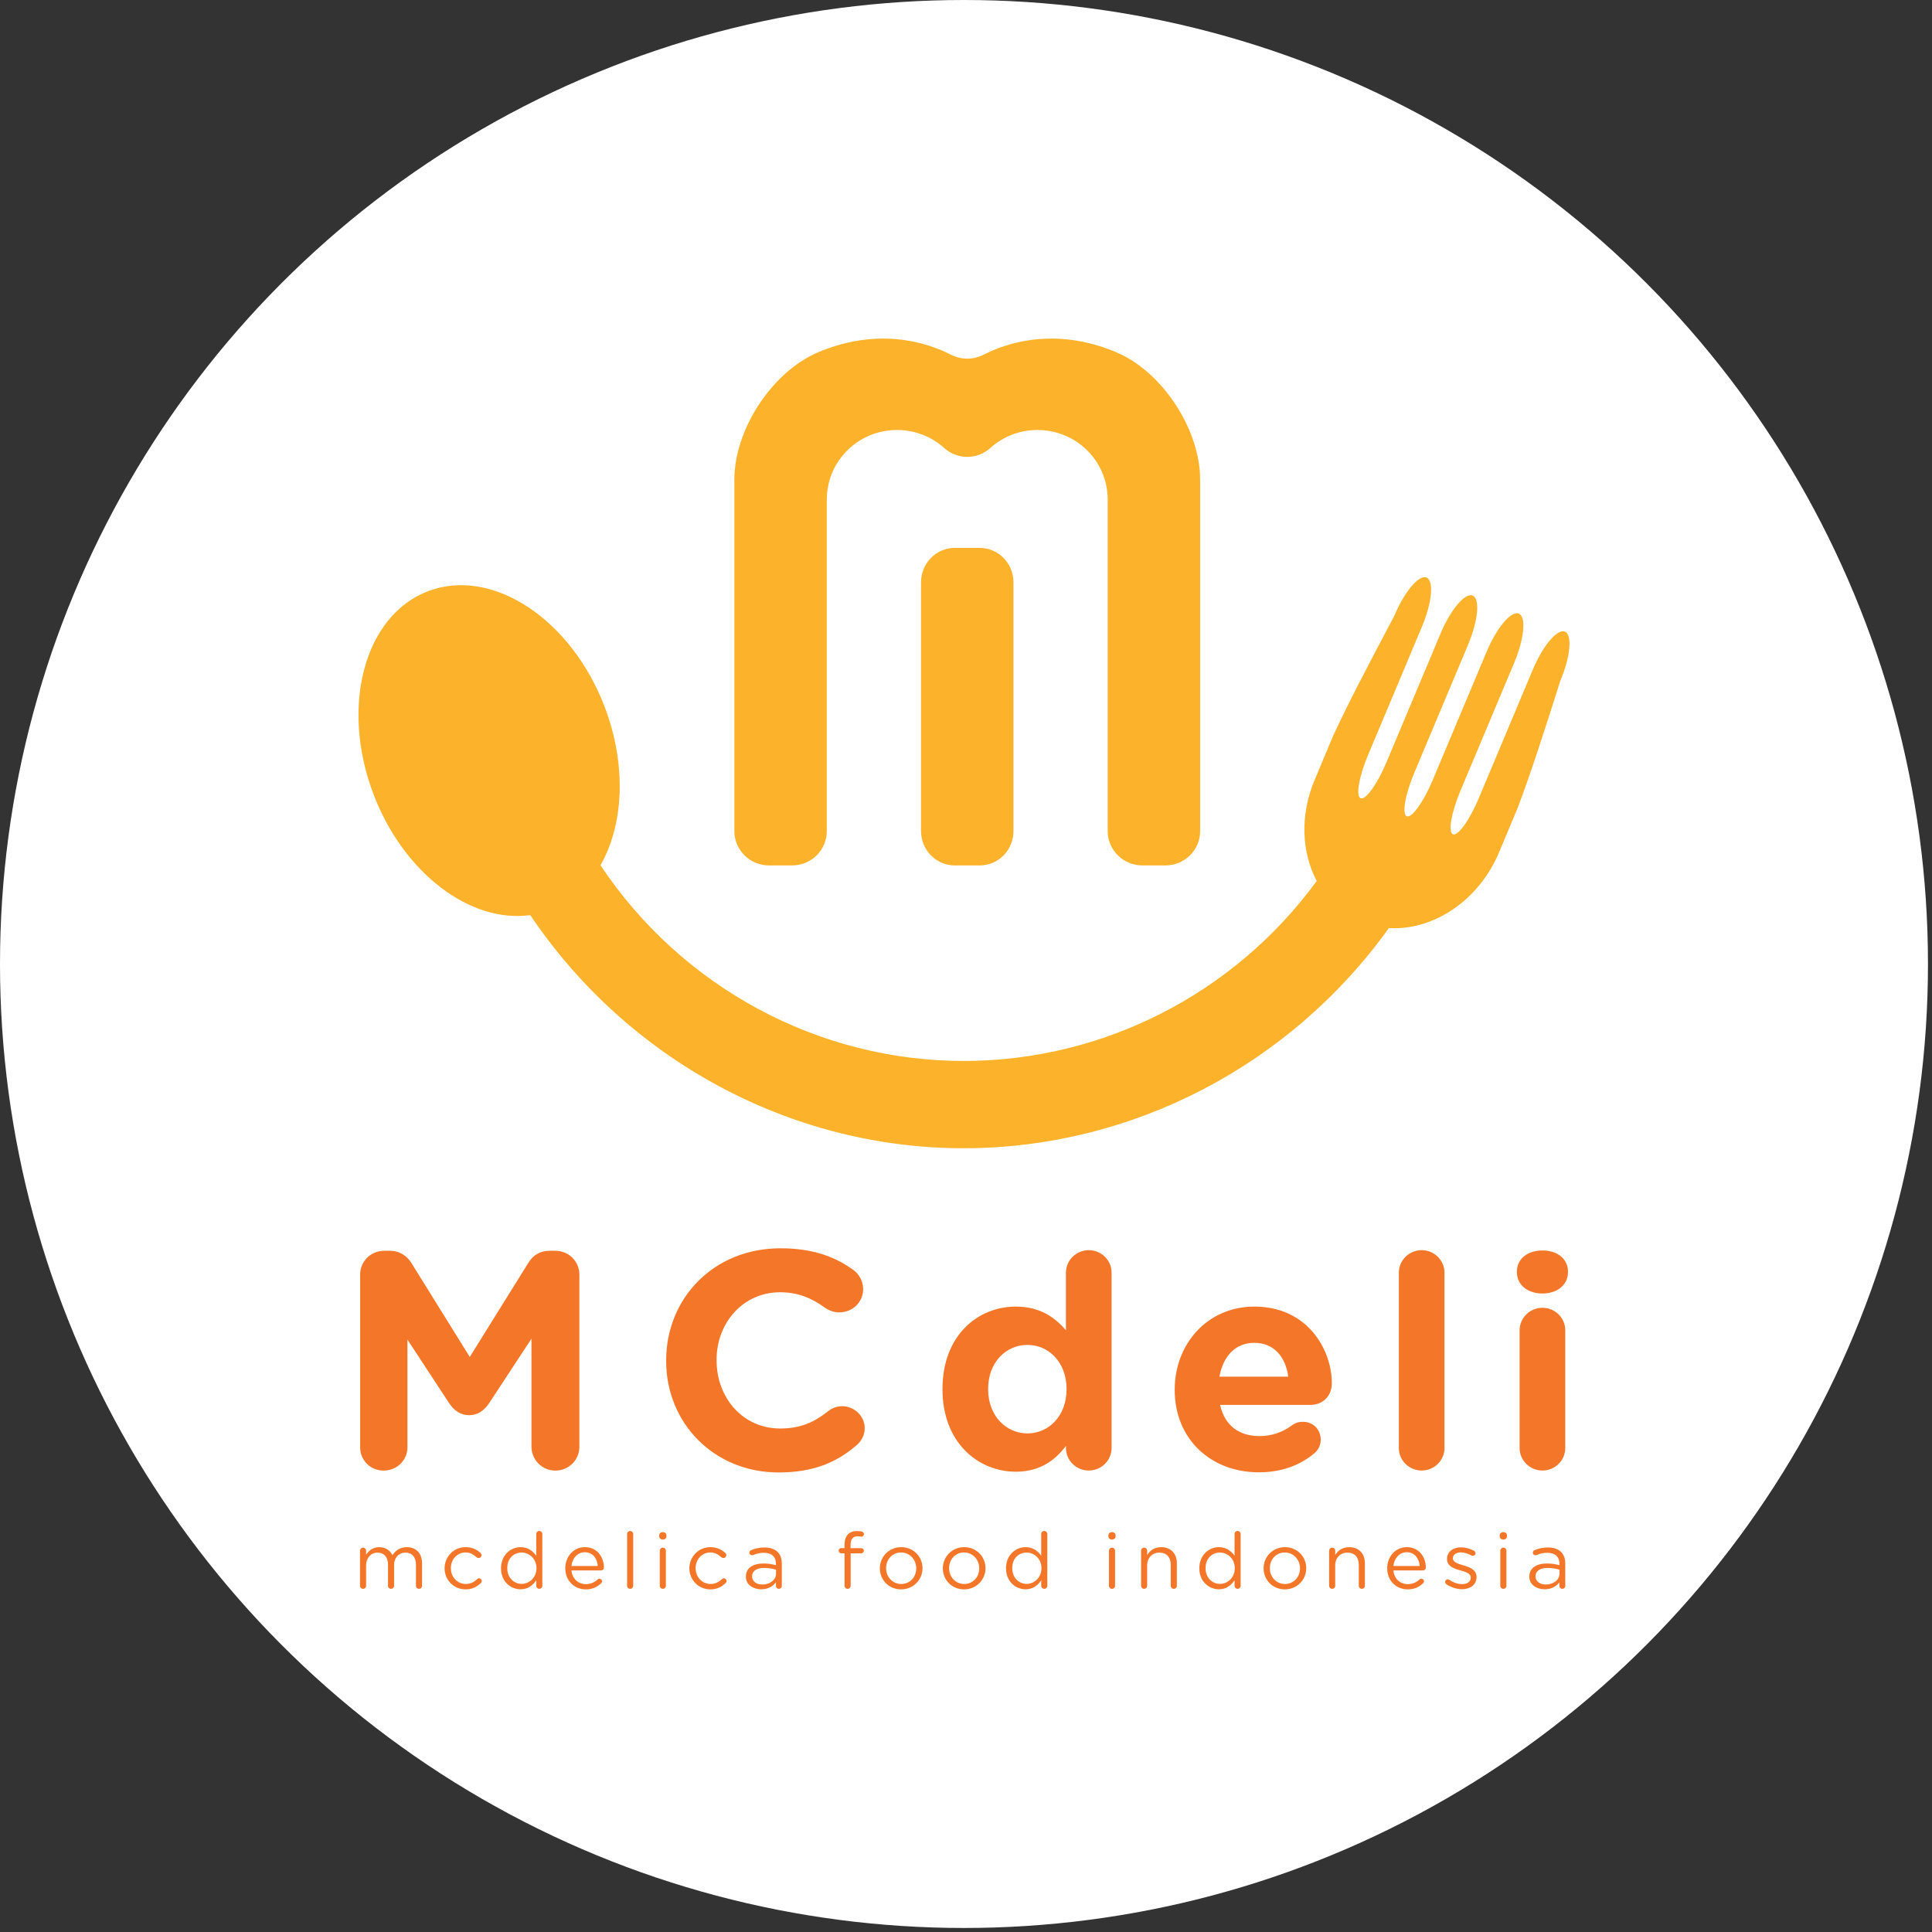 <?xml version="1.0" encoding="UTF-8" standalone="no"?>
<!DOCTYPE svg PUBLIC "-//W3C//DTD SVG 1.1//EN" "http://www.w3.org/Graphics/SVG/1.1/DTD/svg11.dtd">
<svg width="100%" height="100%" viewBox="0 0 438 438" version="1.1" xmlns="http://www.w3.org/2000/svg" xmlns:xlink="http://www.w3.org/1999/xlink" xml:space="preserve" xmlns:serif="http://www.serif.com/" style="fill-rule:evenodd;clip-rule:evenodd;stroke-linejoin:round;stroke-miterlimit:2;">
    <rect x="0" y="0" width="438" height="438" fill="#333333" stroke="none"/>
    <circle cx="218.544" cy="218.544" r="218.544" style="fill:white;"/>
    <g>
        <path d="M81.616,351.55C81.616,351.177 81.921,350.86 82.296,350.86C82.691,350.86 82.996,351.16 82.996,351.55L82.996,352.489C83.607,351.586 84.432,350.754 85.992,350.754C87.501,350.754 88.466,351.55 88.969,352.579C89.636,351.57 90.62,350.754 92.237,350.754C94.369,350.754 95.68,352.17 95.68,354.439L95.68,359.509C95.68,359.899 95.374,360.199 94.996,360.199C94.604,360.199 94.3,359.899 94.3,359.509L94.3,354.758C94.3,352.986 93.401,351.993 91.895,351.993C90.496,351.993 89.348,353.023 89.348,354.829L89.348,359.509C89.348,359.899 89.043,360.199 88.647,360.199C88.27,360.199 87.965,359.899 87.965,359.509L87.965,354.725C87.965,353.005 87.053,351.993 85.58,351.993C84.107,351.993 82.996,353.2 82.996,354.881L82.996,359.509C82.996,359.899 82.708,360.199 82.315,360.199C81.921,360.199 81.616,359.899 81.616,359.509L81.616,351.55Z" style="fill:rgb(244,119,41);fill-rule:nonzero;"/>
        <path d="M100.795,355.574L100.795,355.541C100.795,352.951 102.839,350.752 105.547,350.752C107.09,350.752 108.132,351.336 108.957,352.082C109.064,352.171 109.173,352.348 109.173,352.561C109.173,352.933 108.867,353.218 108.509,353.218C108.328,353.218 108.168,353.146 108.059,353.059C107.395,352.456 106.643,351.958 105.531,351.958C103.647,351.958 102.211,353.536 102.211,355.504L102.211,355.541C102.211,357.524 103.684,359.102 105.621,359.102C106.679,359.102 107.522,358.623 108.204,357.983C108.293,357.896 108.419,357.806 108.596,357.806C108.938,357.806 109.225,358.109 109.225,358.425C109.225,358.586 109.154,358.746 109.047,358.852C108.168,359.721 107.11,360.324 105.547,360.324C102.839,360.324 100.795,358.143 100.795,355.574" style="fill:rgb(244,119,41);fill-rule:nonzero;"/>
        <path d="M122.95,359.507C122.95,359.897 122.646,360.197 122.267,360.197C121.873,360.197 121.57,359.897 121.57,359.507L121.57,358.268C120.815,359.367 119.723,360.305 118.018,360.305C115.793,360.305 113.588,358.568 113.588,355.556L113.588,355.521C113.588,352.524 115.793,350.751 118.018,350.751C119.741,350.751 120.851,351.675 121.57,352.701L121.57,347.774C121.57,347.387 121.856,347.084 122.251,347.084C122.646,347.084 122.95,347.387 122.95,347.774L122.95,359.507ZM115.004,355.503L115.004,355.54C115.004,357.701 116.53,359.081 118.269,359.081C119.991,359.081 121.624,357.647 121.624,355.54L121.624,355.503C121.624,353.394 119.991,351.978 118.269,351.978C116.473,351.978 115.004,353.287 115.004,355.503" style="fill:rgb(244,119,41);fill-rule:nonzero;"/>
        <path d="M132.783,360.324C130.236,360.324 128.156,358.391 128.156,355.556L128.156,355.519C128.156,352.879 130.039,350.751 132.603,350.751C135.347,350.751 136.909,352.968 136.909,355.396C136.909,355.769 136.604,356.033 136.262,356.033L129.555,356.033C129.752,358.02 131.171,359.136 132.819,359.136C133.967,359.136 134.81,358.693 135.492,358.074C135.598,357.984 135.724,357.914 135.887,357.914C136.226,357.914 136.497,358.18 136.497,358.497C136.497,358.658 136.425,358.817 136.283,358.941C135.403,359.774 134.362,360.324 132.783,360.324M135.529,355.024C135.384,353.359 134.415,351.904 132.568,351.904C130.955,351.904 129.734,353.233 129.555,355.024L135.529,355.024Z" style="fill:rgb(244,119,41);fill-rule:nonzero;"/>
        <path d="M142.168,347.775C142.168,347.403 142.472,347.085 142.848,347.085C143.244,347.085 143.548,347.403 143.548,347.775L143.548,359.509C143.548,359.899 143.259,360.199 142.868,360.199C142.472,360.199 142.168,359.899 142.168,359.509L142.168,347.775Z" style="fill:rgb(244,119,41);fill-rule:nonzero;"/>
        <path d="M149.452,348.078C149.452,347.634 149.81,347.351 150.261,347.351C150.724,347.351 151.083,347.634 151.083,348.078L151.083,348.307C151.083,348.734 150.724,349.034 150.261,349.034C149.81,349.034 149.452,348.734 149.452,348.307L149.452,348.078ZM149.578,351.55C149.578,351.179 149.882,350.86 150.261,350.86C150.652,350.86 150.958,351.161 150.958,351.55L150.958,359.508C150.958,359.898 150.672,360.199 150.277,360.199C149.882,360.199 149.578,359.898 149.578,359.508L149.578,351.55Z" style="fill:rgb(244,119,41);fill-rule:nonzero;"/>
        <path d="M156.287,355.574L156.287,355.541C156.287,352.951 158.331,350.752 161.041,350.752C162.583,350.752 163.624,351.336 164.448,352.082C164.556,352.171 164.665,352.348 164.665,352.561C164.665,352.933 164.361,353.218 164,353.218C163.82,353.218 163.658,353.146 163.552,353.059C162.888,352.456 162.135,351.958 161.024,351.958C159.14,351.958 157.704,353.536 157.704,355.504L157.704,355.541C157.704,357.524 159.177,359.102 161.11,359.102C162.172,359.102 163.014,358.623 163.694,357.983C163.787,357.896 163.91,357.806 164.09,357.806C164.43,357.806 164.719,358.109 164.719,358.425C164.719,358.586 164.646,358.746 164.536,358.852C163.658,359.721 162.602,360.324 161.041,360.324C158.331,360.324 156.287,358.143 156.287,355.574" style="fill:rgb(244,119,41);fill-rule:nonzero;"/>
        <path d="M169.097,357.452L169.097,357.418C169.097,355.486 170.712,354.457 173.06,354.457C174.245,354.457 175.087,354.616 175.913,354.847L175.913,354.526C175.913,352.881 174.891,352.03 173.15,352.03C172.218,352.03 171.428,352.242 170.748,352.545C170.659,352.578 170.567,352.597 170.496,352.597C170.174,352.597 169.885,352.331 169.885,352.011C169.885,351.728 170.085,351.515 170.264,351.444C171.177,351.054 172.112,350.825 173.295,350.825C174.603,350.825 175.607,351.162 176.29,351.834C176.918,352.455 177.242,353.34 177.242,354.51L177.242,359.528C177.242,359.918 176.954,360.197 176.577,360.197C176.184,360.197 175.913,359.918 175.913,359.561L175.913,358.728C175.269,359.561 174.191,360.305 172.56,360.305C170.838,360.305 169.097,359.331 169.097,357.452M175.932,356.743L175.932,355.859C175.249,355.663 174.334,355.466 173.204,355.466C171.465,355.466 170.496,356.212 170.496,357.365L170.496,357.398C170.496,358.551 171.574,359.225 172.828,359.225C174.533,359.225 175.932,358.195 175.932,356.743" style="fill:rgb(244,119,41);fill-rule:nonzero;"/>
        <path d="M191.47,352.153L190.716,352.153C190.375,352.153 190.123,351.886 190.123,351.55C190.123,351.231 190.393,350.967 190.716,350.967L191.47,350.967L191.47,350.167C191.47,349.122 191.758,348.324 192.276,347.811C192.743,347.352 193.427,347.102 194.269,347.102C194.717,347.102 195.056,347.138 195.361,347.208C195.63,347.262 195.864,347.492 195.864,347.795C195.864,348.147 195.559,348.414 195.201,348.378C194.969,348.345 194.717,348.291 194.448,348.291C193.37,348.291 192.833,348.927 192.833,350.241L192.833,350.983L195.238,350.983C195.577,350.983 195.845,351.231 195.845,351.569C195.845,351.886 195.577,352.153 195.238,352.153L192.853,352.153L192.853,359.509C192.853,359.88 192.564,360.199 192.169,360.199C191.774,360.199 191.47,359.88 191.47,359.509L191.47,352.153Z" style="fill:rgb(244,119,41);fill-rule:nonzero;"/>
        <path d="M199.472,355.574L199.472,355.541C199.472,352.951 201.516,350.752 204.314,350.752C207.094,350.752 209.14,352.915 209.14,355.504L209.14,355.541C209.14,358.125 207.077,360.324 204.277,360.324C201.498,360.324 199.472,358.163 199.472,355.574M207.72,355.574L207.72,355.541C207.72,353.572 206.234,351.958 204.277,351.958C202.268,351.958 200.888,353.572 200.888,355.504L200.888,355.541C200.888,357.506 202.361,359.102 204.314,359.102C206.321,359.102 207.72,357.506 207.72,355.574" style="fill:rgb(244,119,41);fill-rule:nonzero;"/>
        <path d="M213.753,355.574L213.753,355.541C213.753,352.951 215.797,350.752 218.597,350.752C221.376,350.752 223.421,352.915 223.421,355.504L223.421,355.541C223.421,358.125 221.36,360.324 218.559,360.324C215.78,360.324 213.753,358.163 213.753,355.574M222.002,355.574L222.002,355.541C222.002,353.572 220.516,351.958 218.559,351.958C216.55,351.958 215.17,353.572 215.17,355.504L215.17,355.541C215.17,357.506 216.642,359.102 218.597,359.102C220.606,359.102 222.002,357.506 222.002,355.574" style="fill:rgb(244,119,41);fill-rule:nonzero;"/>
        <path d="M237.434,359.507C237.434,359.897 237.129,360.197 236.753,360.197C236.355,360.197 236.051,359.897 236.051,359.507L236.051,358.268C235.3,359.367 234.205,360.305 232.502,360.305C230.277,360.305 228.07,358.568 228.07,355.556L228.07,355.521C228.07,352.524 230.277,350.751 232.502,350.751C234.223,350.751 235.335,351.675 236.051,352.701L236.051,347.774C236.051,347.387 236.339,347.084 236.734,347.084C237.129,347.084 237.434,347.387 237.434,347.774L237.434,359.507ZM229.487,355.503L229.487,355.54C229.487,357.701 231.012,359.081 232.753,359.081C234.475,359.081 236.106,357.647 236.106,355.54L236.106,355.503C236.106,353.394 234.475,351.978 232.753,351.978C230.96,351.978 229.487,353.287 229.487,355.503" style="fill:rgb(244,119,41);fill-rule:nonzero;"/>
        <path d="M251.284,348.078C251.284,347.634 251.645,347.351 252.093,347.351C252.558,347.351 252.916,347.634 252.916,348.078L252.916,348.307C252.916,348.734 252.558,349.034 252.093,349.034C251.645,349.034 251.284,348.734 251.284,348.307L251.284,348.078ZM251.41,351.55C251.41,351.179 251.714,350.86 252.093,350.86C252.487,350.86 252.793,351.161 252.793,351.55L252.793,359.508C252.793,359.898 252.504,360.199 252.11,360.199C251.714,360.199 251.41,359.898 251.41,359.508L251.41,351.55Z" style="fill:rgb(244,119,41);fill-rule:nonzero;"/>
        <path d="M258.694,351.55C258.694,351.177 258.999,350.86 259.377,350.86C259.771,350.86 260.074,351.16 260.074,351.55L260.074,352.543C260.685,351.55 261.655,350.754 263.252,350.754C265.493,350.754 266.804,352.243 266.804,354.422L266.804,359.509C266.804,359.899 266.498,360.199 266.121,360.199C265.727,360.199 265.421,359.899 265.421,359.509L265.421,354.758C265.421,353.059 264.489,351.993 262.856,351.993C261.259,351.993 260.074,353.146 260.074,354.865L260.074,359.509C260.074,359.899 259.789,360.199 259.393,360.199C258.999,360.199 258.694,359.899 258.694,359.509L258.694,351.55Z" style="fill:rgb(244,119,41);fill-rule:nonzero;"/>
        <path d="M281.264,359.507C281.264,359.897 280.959,360.197 280.582,360.197C280.185,360.197 279.881,359.897 279.881,359.507L279.881,358.268C279.13,359.367 278.035,360.305 276.332,360.305C274.106,360.305 271.9,358.568 271.9,355.556L271.9,355.521C271.9,352.524 274.106,350.751 276.332,350.751C278.053,350.751 279.164,351.675 279.881,352.701L279.881,347.774C279.881,347.387 280.169,347.084 280.563,347.084C280.959,347.084 281.264,347.387 281.264,347.774L281.264,359.507ZM273.316,355.503L273.316,355.54C273.316,357.701 274.841,359.081 276.583,359.081C278.305,359.081 279.936,357.647 279.936,355.54L279.936,355.503C279.936,353.394 278.305,351.978 276.583,351.978C274.789,351.978 273.316,353.287 273.316,355.503" style="fill:rgb(244,119,41);fill-rule:nonzero;"/>
        <path d="M286.468,355.574L286.468,355.541C286.468,352.951 288.512,350.752 291.31,350.752C294.093,350.752 296.136,352.915 296.136,355.504L296.136,355.541C296.136,358.125 294.073,360.324 291.276,360.324C288.494,360.324 286.468,358.163 286.468,355.574M294.719,355.574L294.719,355.541C294.719,353.572 293.231,351.958 291.276,351.958C289.267,351.958 287.884,353.572 287.884,355.504L287.884,355.541C287.884,357.506 289.357,359.102 291.31,359.102C293.32,359.102 294.719,357.506 294.719,355.574" style="fill:rgb(244,119,41);fill-rule:nonzero;"/>
        <path d="M301.322,351.55C301.322,351.177 301.627,350.86 302.005,350.86C302.399,350.86 302.702,351.16 302.702,351.55L302.702,352.543C303.313,351.55 304.284,350.754 305.88,350.754C308.121,350.754 309.432,352.243 309.432,354.422L309.432,359.509C309.432,359.899 309.126,360.199 308.749,360.199C308.355,360.199 308.049,359.899 308.049,359.509L308.049,354.758C308.049,353.059 307.116,351.993 305.484,351.993C303.887,351.993 302.702,353.146 302.702,354.865L302.702,359.509C302.702,359.899 302.417,360.199 302.022,360.199C301.627,360.199 301.322,359.899 301.322,359.509L301.322,351.55Z" style="fill:rgb(244,119,41);fill-rule:nonzero;"/>
        <path d="M319.119,360.324C316.572,360.324 314.492,358.391 314.492,355.556L314.492,355.519C314.492,352.879 316.376,350.751 318.939,350.751C321.684,350.751 323.245,352.968 323.245,355.396C323.245,355.769 322.94,356.033 322.601,356.033L315.892,356.033C316.088,358.02 317.507,359.136 319.155,359.136C320.303,359.136 321.149,358.693 321.829,358.074C321.936,357.984 322.06,357.914 322.224,357.914C322.562,357.914 322.835,358.18 322.835,358.497C322.835,358.658 322.761,358.817 322.619,358.941C321.739,359.774 320.698,360.324 319.119,360.324M321.865,355.024C321.723,353.359 320.751,351.904 318.904,351.904C317.291,351.904 316.07,353.233 315.892,355.024L321.865,355.024Z" style="fill:rgb(244,119,41);fill-rule:nonzero;"/>
        <path d="M327.877,359.136C327.75,359.049 327.624,358.869 327.624,358.64C327.624,358.32 327.894,358.053 328.235,358.053C328.361,358.053 328.487,358.089 328.575,358.16C329.525,358.8 330.514,359.136 331.515,359.136C332.63,359.136 333.436,358.569 333.436,357.683L333.436,357.647C333.436,356.727 332.342,356.371 331.124,356.034C329.671,355.628 328.056,355.13 328.056,353.446L328.056,353.413C328.056,351.832 329.383,350.79 331.214,350.79C332.198,350.79 333.274,351.09 334.173,351.569C334.351,351.674 334.513,351.87 334.513,352.135C334.513,352.456 334.245,352.72 333.903,352.72C333.777,352.72 333.671,352.683 333.599,352.649C332.808,352.206 331.966,351.94 331.176,351.94C330.082,351.94 329.383,352.509 329.383,353.272L329.383,353.305C329.383,354.175 330.531,354.511 331.768,354.881C333.203,355.307 334.745,355.857 334.745,357.506L334.745,357.543C334.745,359.277 333.293,360.288 331.446,360.288C330.225,360.288 328.881,359.845 327.877,359.136" style="fill:rgb(244,119,41);fill-rule:nonzero;"/>
        <path d="M340.004,348.078C340.004,347.634 340.365,347.351 340.81,347.351C341.276,347.351 341.634,347.634 341.634,348.078L341.634,348.307C341.634,348.734 341.276,349.034 340.81,349.034C340.365,349.034 340.004,348.734 340.004,348.307L340.004,348.078ZM340.13,351.55C340.13,351.179 340.434,350.86 340.81,350.86C341.207,350.86 341.513,351.161 341.513,351.55L341.513,359.508C341.513,359.898 341.224,360.199 340.828,360.199C340.434,360.199 340.13,359.898 340.13,359.508L340.13,351.55Z" style="fill:rgb(244,119,41);fill-rule:nonzero;"/>
        <path d="M346.715,357.452L346.715,357.418C346.715,355.486 348.33,354.457 350.678,354.457C351.863,354.457 352.705,354.616 353.531,354.847L353.531,354.526C353.531,352.881 352.509,352.03 350.768,352.03C349.836,352.03 349.046,352.242 348.366,352.545C348.275,352.578 348.185,352.597 348.114,352.597C347.792,352.597 347.503,352.331 347.503,352.011C347.503,351.728 347.701,351.515 347.882,351.444C348.795,351.054 349.727,350.825 350.913,350.825C352.221,350.825 353.225,351.162 353.908,351.834C354.536,352.455 354.858,353.34 354.858,354.51L354.858,359.528C354.858,359.918 354.572,360.197 354.194,360.197C353.802,360.197 353.531,359.918 353.531,359.561L353.531,358.728C352.885,359.561 351.809,360.305 350.177,360.305C348.456,360.305 346.715,359.331 346.715,357.452M353.55,356.743L353.55,355.859C352.867,355.663 351.952,355.466 350.822,355.466C349.082,355.466 348.114,356.212 348.114,357.365L348.114,357.398C348.114,358.551 349.191,359.225 350.446,359.225C352.151,359.225 353.55,358.195 353.55,356.743" style="fill:rgb(244,119,41);fill-rule:nonzero;"/>
        <path d="M81.649,288.965C81.649,285.948 84.063,283.56 87.116,283.56L88.322,283.56C90.666,283.56 92.301,284.755 93.293,286.368L106.5,307.635L119.777,286.299C120.914,284.474 122.475,283.56 124.676,283.56L125.882,283.56C128.935,283.56 131.35,285.948 131.35,288.965L131.35,327.992C131.35,331.011 128.935,333.396 125.882,333.396C122.901,333.396 120.488,330.942 120.488,327.992L120.488,303.495L110.901,318.093C109.766,319.778 108.346,320.832 106.359,320.832C104.369,320.832 102.949,319.778 101.814,318.093L92.371,303.705L92.371,328.132C92.371,331.08 89.956,333.396 86.974,333.396C83.993,333.396 81.649,331.08 81.649,328.132L81.649,288.965Z" style="fill:rgb(244,119,41);fill-rule:nonzero;"/>
        <path d="M151.024,308.549L151.024,308.408C151.024,294.44 161.673,283 176.938,283C184.396,283 189.433,284.965 193.552,287.982C194.688,288.826 195.683,290.37 195.683,292.263C195.683,295.212 193.269,297.527 190.289,297.527C188.797,297.527 187.802,296.967 187.019,296.476C183.969,294.23 180.774,292.965 176.869,292.965C168.491,292.965 162.454,299.848 162.454,308.269L162.454,308.408C162.454,316.832 168.349,323.852 176.869,323.852C181.485,323.852 184.535,322.447 187.66,319.99C188.511,319.288 189.649,318.797 190.925,318.797C193.695,318.797 196.039,321.044 196.039,323.779C196.039,325.464 195.187,326.799 194.194,327.641C189.719,331.502 184.465,333.818 176.514,333.818C161.889,333.818 151.024,322.656 151.024,308.549" style="fill:rgb(244,119,41);fill-rule:nonzero;"/>
        <path d="M252.009,328.262C252.009,331.09 249.694,333.378 246.832,333.378C243.974,333.378 241.657,331.09 241.657,328.262L241.657,327.789C239.138,331.158 235.663,333.648 230.286,333.648C221.772,333.648 213.667,327.052 213.667,314.999L213.667,314.865C213.667,302.811 221.633,296.214 230.286,296.214C235.8,296.214 239.204,298.704 241.657,301.598L241.657,288.538C241.657,285.709 243.974,283.422 246.832,283.422C249.694,283.422 252.009,285.709 252.009,288.538L252.009,328.262ZM224.019,314.865L224.019,314.999C224.019,320.99 228.104,324.963 232.942,324.963C237.776,324.963 241.793,320.99 241.793,314.999L241.793,314.865C241.793,308.872 237.776,304.899 232.942,304.899C228.104,304.899 224.019,308.804 224.019,314.865" style="fill:rgb(244,119,41);fill-rule:nonzero;"/>
        <path d="M285.385,333.784C274.421,333.784 266.318,326.176 266.318,315.135L266.318,314.999C266.318,304.696 273.741,296.214 284.363,296.214C296.555,296.214 301.936,306.111 301.936,313.584C301.936,316.549 299.824,318.5 297.1,318.5L276.6,318.5C277.624,323.145 280.891,325.57 285.522,325.57C288.383,325.57 290.765,324.693 292.877,323.145C293.625,322.607 294.308,322.337 295.398,322.337C297.712,322.337 299.415,324.087 299.415,326.378C299.415,327.723 298.802,328.733 298.054,329.407C294.853,332.101 290.698,333.784 285.385,333.784M292.06,312.102C291.447,307.524 288.723,304.428 284.363,304.428C280.072,304.428 277.282,307.459 276.463,312.102L292.06,312.102Z" style="fill:rgb(244,119,41);fill-rule:nonzero;"/>
        <path d="M317.128,288.539C317.128,285.71 319.444,283.423 322.305,283.423C325.164,283.423 327.479,285.71 327.479,288.539L327.479,328.263C327.479,331.091 325.164,333.379 322.305,333.379C319.444,333.379 317.128,331.091 317.128,328.263L317.128,288.539Z" style="fill:rgb(244,119,41);fill-rule:nonzero;"/>
        <path d="M343.894,288.27C343.894,285.306 346.415,283.49 349.684,283.49C352.953,283.49 355.473,285.306 355.473,288.27L355.473,288.403C355.473,291.366 352.953,293.251 349.684,293.251C346.415,293.251 343.894,291.366 343.894,288.403L343.894,288.27ZM344.509,301.599C344.509,298.774 346.824,296.484 349.684,296.484C352.543,296.484 354.859,298.774 354.859,301.599L354.859,328.264C354.859,331.092 352.543,333.38 349.684,333.38C346.824,333.38 344.509,331.092 344.509,328.264L344.509,301.599Z" style="fill:rgb(244,119,41);fill-rule:nonzero;"/>
        <path d="M216.461,124.213C212.232,124.213 208.804,127.703 208.804,132.009L208.804,188.405C208.804,192.712 212.232,196.201 216.461,196.201L222.104,196.201C226.335,196.201 229.76,192.712 229.76,188.405L229.76,132.009C229.76,127.703 226.335,124.213 222.104,124.213L216.461,124.213Z" style="fill:rgb(252,179,43);fill-rule:nonzero;"/>
        <path d="M174.36,196.202L179.566,196.202C183.915,196.202 187.441,192.717 187.441,188.417L187.441,113.084L187.448,113.084C187.524,104.454 194.615,97.481 203.361,97.481C207.474,97.481 211.223,99.024 214.048,101.554L214.095,101.596C217.065,104.241 221.5,104.241 224.47,101.599L224.517,101.554C227.342,99.024 231.09,97.481 235.204,97.481C243.95,97.481 251.045,104.454 251.117,113.084L251.124,113.084L251.124,188.417C251.124,192.717 254.65,196.202 258.999,196.202L264.205,196.202C268.554,196.202 272.081,192.717 272.081,188.417L272.081,108.716C272.081,97.486 263.653,84.408 253.231,79.931C242.303,75.237 231.555,76.059 222.952,80.426C220.634,81.6 217.931,81.6 215.616,80.426C207.01,76.059 196.264,75.237 185.335,79.931C174.916,84.408 166.486,97.486 166.486,108.716L166.486,188.417C166.486,192.717 170.011,196.202 174.36,196.202" style="fill:rgb(252,179,43);fill-rule:nonzero;"/>
        <path d="M354.765,143.188C353.031,142.51 349.768,146.401 347.472,151.879L335.261,180.944C333.184,185.9 330.542,189.588 329.393,189.14C328.242,188.689 329,184.266 331.077,179.31L343.288,150.244C345.584,144.767 346.038,139.778 344.306,139.101C342.573,138.426 339.307,142.317 337.012,147.791L337.012,147.794L324.804,176.86C322.724,181.816 320.083,185.503 318.932,185.052C317.782,184.606 318.54,180.181 320.619,175.225L332.828,146.158L332.828,146.157C335.123,140.682 335.579,135.692 333.848,135.016C332.114,134.339 328.848,138.23 326.553,143.706L314.343,172.772C312.266,177.728 309.625,181.416 308.474,180.968L308.472,180.968C307.321,180.518 308.082,176.095 310.16,171.138L322.368,142.072L322.37,142.072C324.664,136.595 325.12,131.606 323.387,130.931C321.656,130.254 318.39,134.145 316.095,139.619C309.693,151.714 305.535,159.662 302.223,166.84L298.014,176.882C294.658,184.891 295.109,193.302 298.513,199.722C279.847,225.269 250.172,240.498 218.563,240.529C185.536,240.558 154.565,223.821 136.138,196.164C141.385,186.961 142.118,173.487 137.094,160.284C129.491,140.309 111.593,128.54 97.118,134C82.641,139.459 77.069,160.077 84.672,180.054C91.513,198.027 106.689,209.349 120.208,207.46C142.297,240.255 179.208,260.362 218.563,260.317C256.755,260.275 292.574,241.486 314.871,210.404C324.867,211.01 335.225,204.259 339.849,193.226L344.058,183.184C346.85,175.806 349.632,167.321 353.743,154.338C353.743,154.336 353.746,154.333 353.746,154.332C356.041,148.853 356.499,143.867 354.765,143.188" style="fill:rgb(252,179,43);fill-rule:nonzero;"/>
    </g>
</svg>
